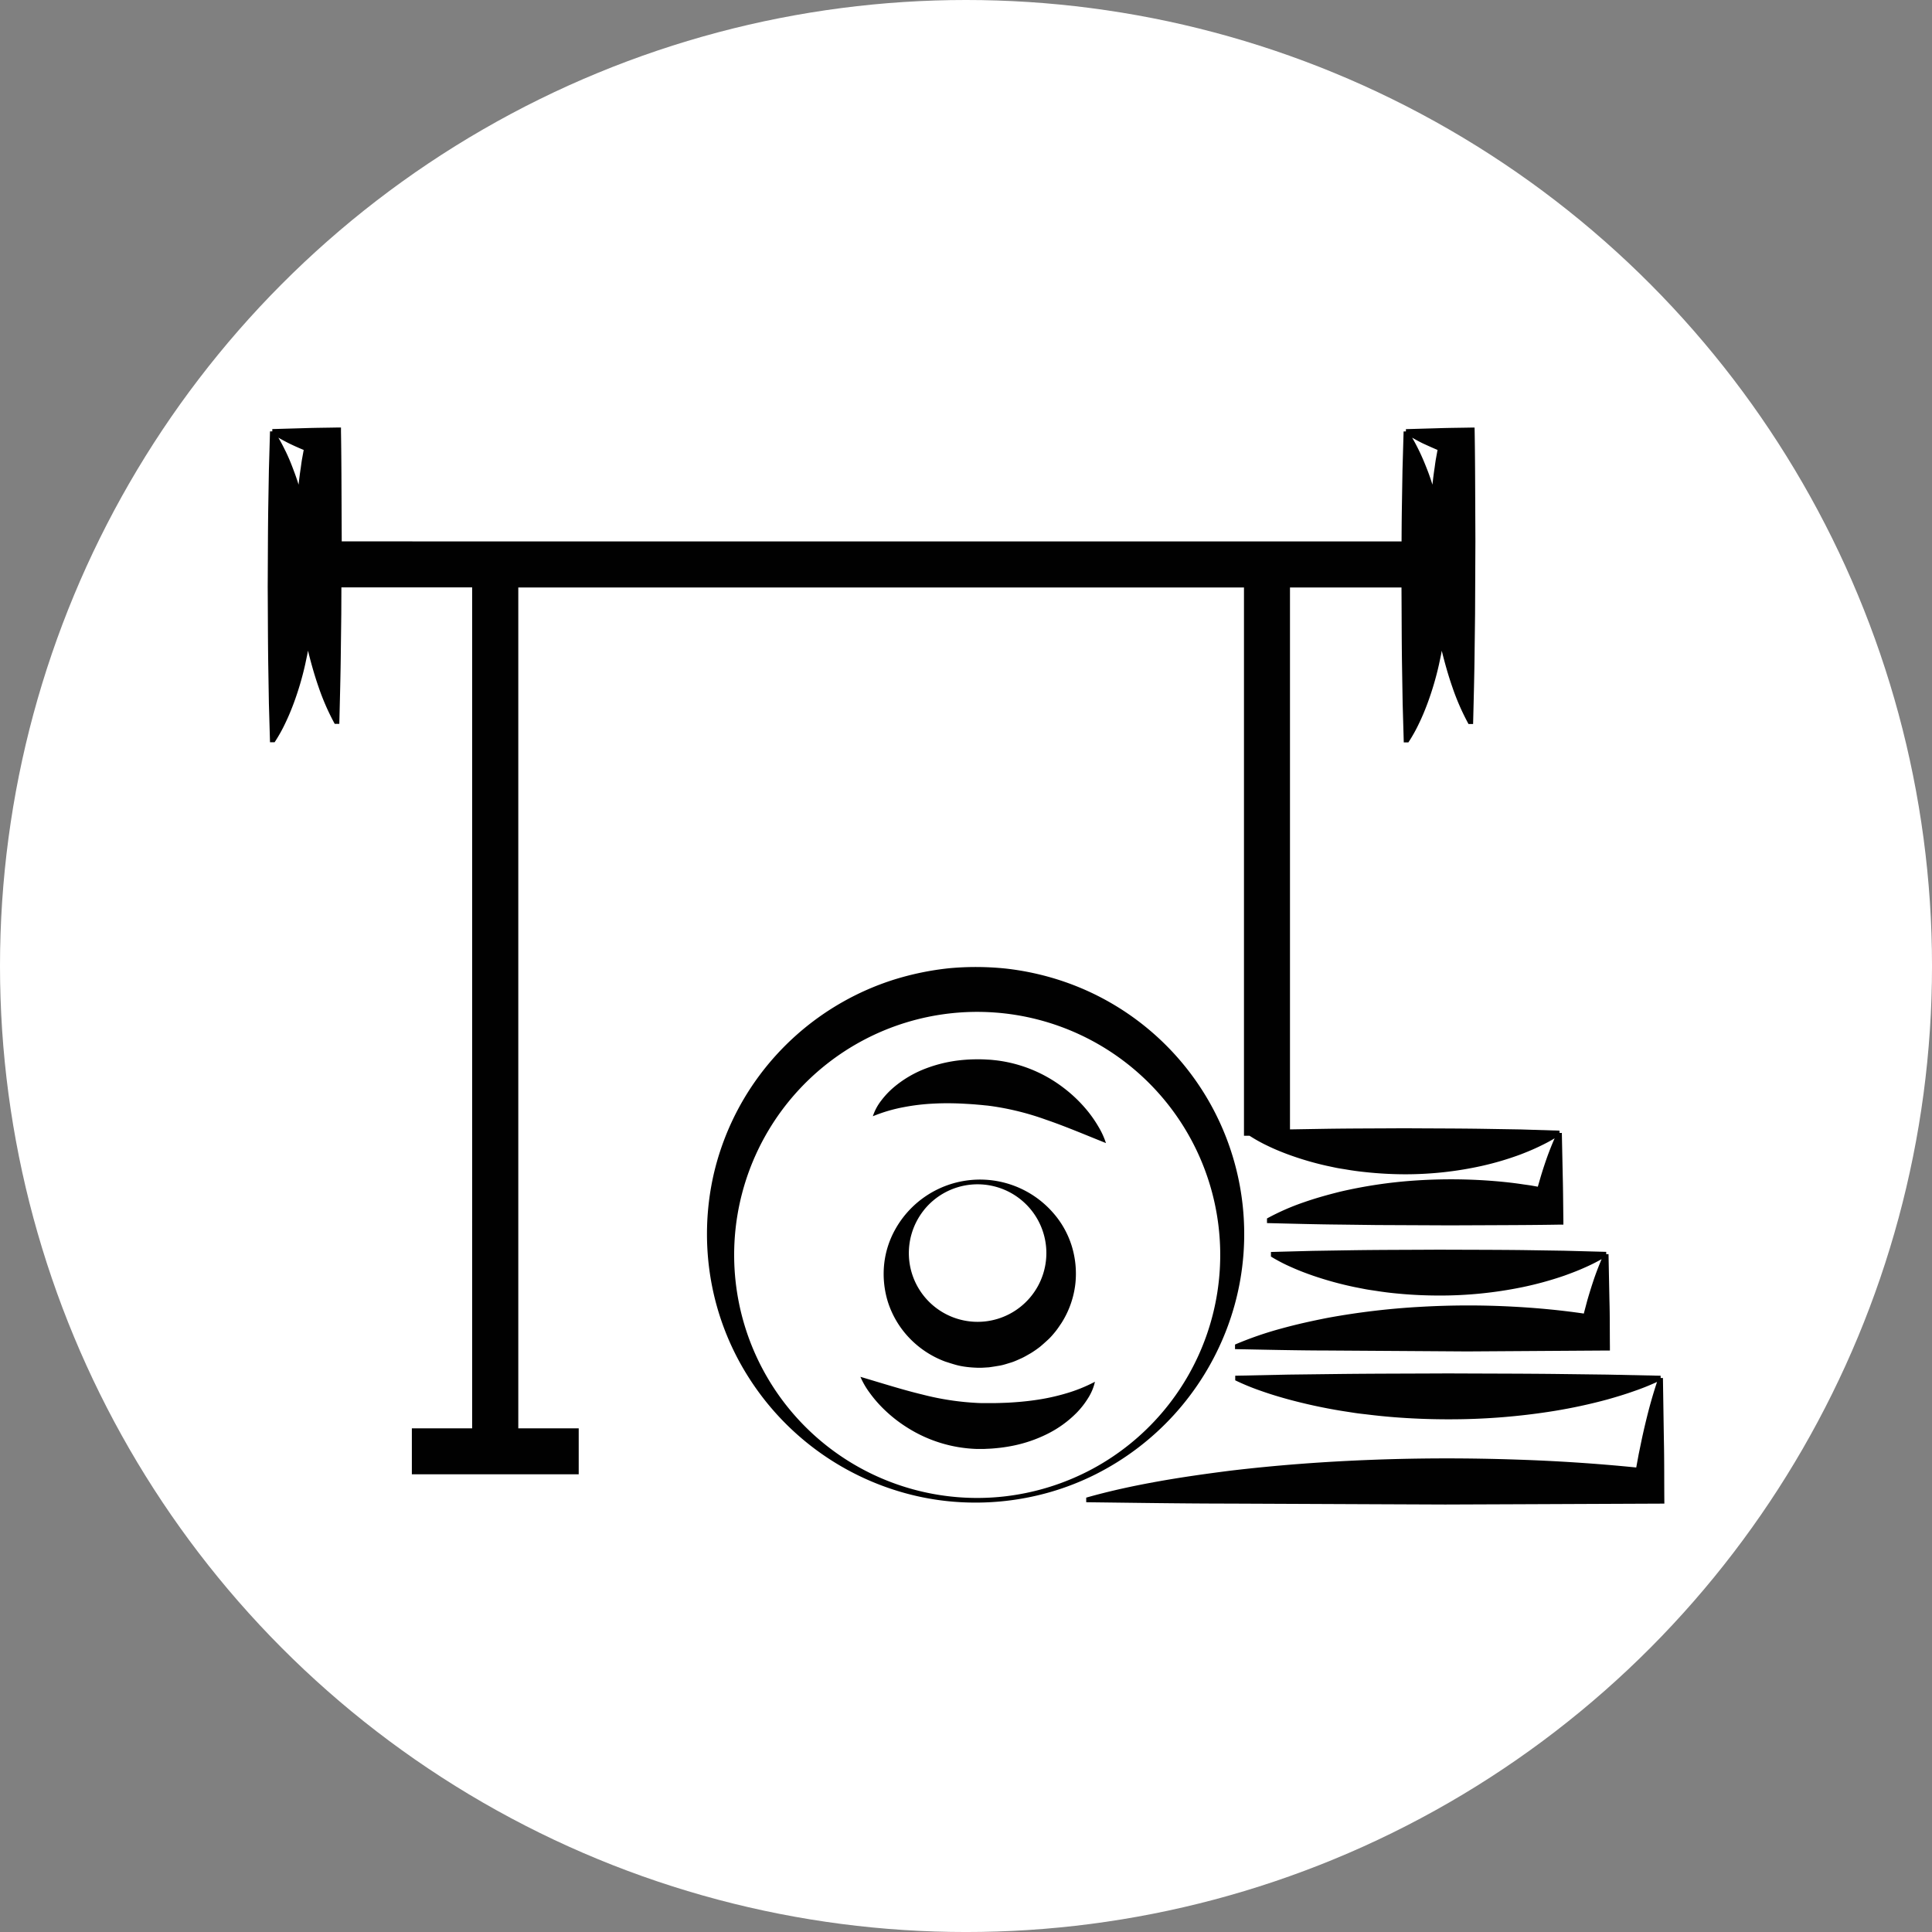 <svg id="Слой_1" data-name="Слой 1" xmlns="http://www.w3.org/2000/svg" viewBox="0 0 1176.51 1176.51"><rect x="0" y="0" width="1176.51" height="1176.51" fill="#808080" stroke="none"/><defs><style>.cls-1{fill:#fff;}.cls-2{fill:#010101;}</style></defs><title>2папка с кружком</title><circle class="cls-1" cx="588.26" cy="588.26" r="588.26"/><path class="cls-2" d="M714.85,861.64a165.16,165.16,0,0,0,32.06-52,162,162,0,0,0,10.72-62A162.42,162.42,0,0,0,645.81,597.05a167.37,167.37,0,0,0-33.46-7.25,176.67,176.67,0,0,0-34.26-.19,173.58,173.58,0,0,0-33.57,6.9,163.13,163.13,0,0,0-31.4,13.67,163.58,163.58,0,0,0-50.64,44.69,162.09,162.09,0,0,0-27.88,60.26A164,164,0,0,0,433,779.89a161.9,161.9,0,0,0,22.75,58.65,164.55,164.55,0,0,0,95.61,70.77,159.78,159.78,0,0,0,29.3,5.17,164.63,164.63,0,0,0,58.8-5.84,161.49,161.49,0,0,0,27.71-10.84A164.92,164.92,0,0,0,714.85,861.64ZM610.06,911.43a148,148,0,1,1,55.31-17A148.72,148.72,0,0,1,610.06,911.43Z"/><path class="cls-2" d="M575.6,829.14c2.13.68,4.28,1.39,6.46,2s4.41,1,6.65,1.28,4.5.42,6.76.49,4.51-.14,6.75-.27c2.24-.3,4.46-.67,6.68-1.05s4.38-1.16,6.54-1.79,4.23-1.63,6.29-2.54,4-2.11,5.94-3.2a62.22,62.22,0,0,0,5.52-3.82c1.73-1.41,3.37-2.92,5-4.41s3.06-3.19,4.45-4.89,2.57-3.55,3.79-5.33a56.45,56.45,0,0,0,8.42-23.82,57.32,57.32,0,0,0-2.4-23.66A55.35,55.35,0,0,0,641.69,739a59.09,59.09,0,0,0-96.51,9.62,55.39,55.39,0,0,0-6.72,20.84A57.59,57.59,0,0,0,540.75,793a56.69,56.69,0,0,0,12.9,21.67A58.27,58.27,0,0,0,575.6,829.14Zm-13-92.22A41.87,41.87,0,0,1,622.23,731a41.85,41.85,0,0,1,5.15,59,41.87,41.87,0,0,1-73.65-22.07A42,42,0,0,1,562.62,736.92Z"/><path class="cls-2" d="M630.83,852.53c-5.82.86-11.63,1.36-17.47,1.67-2.93.1-5.85.23-8.8.24-1.48,0-2.95,0-4.43,0h-2.22l-2.07-.07a166.94,166.94,0,0,1-34.16-5.16c-11.89-2.85-24-6.72-37.72-10.78a47.87,47.87,0,0,0,5.36,9.35,75.8,75.8,0,0,0,6.81,8.24,85.35,85.35,0,0,0,16.68,13.52A84.07,84.07,0,0,0,595,882.36l2.86,0c.91,0,1.81,0,2.72-.08,1.8-.06,3.62-.15,5.43-.34a95.77,95.77,0,0,0,10.85-1.56,83.84,83.84,0,0,0,20.94-7.18,66.9,66.9,0,0,0,17.95-13,50.8,50.8,0,0,0,6.79-8.7,31.39,31.39,0,0,0,4.24-10.06,94.86,94.86,0,0,1-18.33,7.3A127.54,127.54,0,0,1,630.83,852.53Z"/><path class="cls-2" d="M663,677.42a85.32,85.32,0,0,0-15.35-15,84.1,84.1,0,0,0-40.84-16.7l-2.84-.3c-.91-.08-1.81-.13-2.72-.17-1.8-.12-3.62-.19-5.44-.17a95.52,95.52,0,0,0-10.94.54,84.43,84.43,0,0,0-21.52,5.2,67.06,67.06,0,0,0-19.09,11.31,50.88,50.88,0,0,0-7.57,8,31.3,31.3,0,0,0-5.16,9.62,95.64,95.64,0,0,1,18.93-5.56,128.13,128.13,0,0,1,17.93-2.13c5.88-.32,11.71-.27,17.55,0,2.93.17,5.84.31,8.78.58,1.47.13,2.94.23,4.41.41l2.21.21,2.06.26a167.07,167.07,0,0,1,33.53,8.32c11.57,3.95,23.25,8.92,36.55,14.25a47.91,47.91,0,0,0-4.47-9.81A76,76,0,0,0,663,677.42Z"/><path class="cls-2" d="M1013.51,913.36c-.1-12.37,0-24.74-.28-37.1l-.57-37.1h-1.4v-1.4l-32.38-.68-32.38-.4c-21.59-.22-43.18-.21-64.77-.32-21.59.12-43.18.1-64.76.33l-32.39.39-32.38.68v2.8a145.76,145.76,0,0,0,16.19,6.61c5.4,1.91,10.8,3.52,16.19,5a326,326,0,0,0,32.39,7l8.09,1.25c2.7.41,5.4.68,8.1,1q8.08,1,16.19,1.63,16.18,1.25,32.38,1.25a398.23,398.23,0,0,0,64.77-5.09,320.81,320.81,0,0,0,32.38-7c5.39-1.53,10.79-3.14,16.19-5.07a149.61,149.61,0,0,0,14-5.6c-1.79,5.37-3.37,10.74-4.81,16.11q-2.43,9.27-4.43,18.55l-1.92,9.27-1.51,8.17c-24.19-2.43-48.37-4-72.56-4.8-29.15-1-58.3-1-87.45.09s-58.3,3.21-87.45,6.69c-14.57,1.86-29.15,3.9-43.72,6.51S676,907.86,661.46,912v2.8c29.15.35,58.3.81,87.45.83l87.45.38,43.73.18,43.72-.17,87.45-.37h2.27Z"/><path class="cls-2" d="M876,761c-17,.11-34,.09-51,.32l-25.53.4-25.52.68v2.8a102.7,102.7,0,0,0,12.76,6.6c4.26,1.92,8.51,3.52,12.76,5a210.94,210.94,0,0,0,25.53,7l6.38,1.25c2.13.4,4.25.68,6.38,1,4.25.68,8.51,1.23,12.76,1.62,8.51.84,17,1.24,25.52,1.26a249,249,0,0,0,51-5.09,207.2,207.2,0,0,0,25.52-7c4.26-1.54,8.51-3.14,12.76-5.07a111.86,111.86,0,0,0,10-5c-1.59,3.7-3,7.39-4.31,11.09q-2.41,7.07-4.43,14.11L964.71,799l-.22.9c-14.3-2.08-28.6-3.43-42.9-4.19a507.1,507.1,0,0,0-56.5.09,451.47,451.47,0,0,0-56.51,6.7c-9.41,1.85-18.83,3.9-28.25,6.51a213.1,213.1,0,0,0-28.25,9.76v2.8c18.83.35,37.67.81,56.5.84l56.51.37,28.25.19,28.25-.18,56.5-.37h2.28l0-2.24c-.1-9.41,0-18.82-.28-28.23l-.56-28.22h-1.41v-1.4l-25.52-.69-25.52-.39C910,761.06,893,761.07,876,761Z"/><path class="cls-2" d="M315.62,357.74H757.53V691.62h3.37a94.66,94.66,0,0,0,11.28,6.25c3.94,1.92,7.89,3.52,11.83,5a186,186,0,0,0,23.67,7l5.91,1.26c2,.4,3.95.67,5.92,1,3.94.68,7.89,1.23,11.83,1.62A228.87,228.87,0,0,0,855,715.09,214.72,214.72,0,0,0,902.34,710,182.75,182.75,0,0,0,926,703c4-1.54,7.89-3.15,11.83-5.07,3-1.43,5.93-2.95,8.89-4.75-1.51,3.36-2.82,6.73-4.09,10.09q-2.42,6.69-4.42,13.38l-1.74,6-3.5-.62c-1.86-.33-3.71-.54-5.57-.82-7.42-1.13-14.84-1.84-22.26-2.35a326.13,326.13,0,0,0-44.54.11,286.67,286.67,0,0,0-44.53,6.72c-7.42,1.86-14.84,3.9-22.26,6.51A143.65,143.65,0,0,0,771.54,742v2.81c14.85.35,29.69.78,44.53.91l22.27.28,22.26.1,22.27.1,22.27-.09c14.84-.06,29.68-.1,44.53-.36l2.37,0,0-2.3c-.13-8.93-.15-17.85-.38-26.77l-.56-26.76h-1.4v-1.4L926,687.78l-23.66-.39c-15.78-.23-31.56-.21-47.33-.32-15.78.11-31.56.09-47.33.32l-22.13.37v-330h67.9c.11,15.66.09,31.33.32,47l.39,23.66.68,23.67h2.81a94.18,94.18,0,0,0,6.6-11.83c1.92-3.95,3.52-7.89,5-11.84a184.34,184.34,0,0,0,7-23.66l1.26-5.92c.18-.89.33-1.78.48-2.66a1.16,1.16,0,0,0,0,.18c1.85,7.42,3.9,14.84,6.51,22.27a142.61,142.61,0,0,0,9.76,22.26h2.8c.36-14.84.78-29.69.92-44.53l.28-22.27.1-22.26.1-22.27-.09-22.26c-.06-14.85-.11-29.69-.36-44.53l-.05-2.39-2.3,0c-6.58.14-13.17.16-19.76.38l-19.75.57v1.4h-1.41l-.68,23.66-.39,23.67c-.1,6.54-.14,13.09-.17,19.63H208.1v-.17l-.1-22.26c-.06-14.85-.1-29.69-.36-44.53l0-2.39-2.3,0c-6.59.14-13.17.16-19.76.38l-19.76.57v1.4h-1.4l-.68,23.66-.4,23.67c-.22,15.77-.21,31.55-.32,47.33.12,15.77.1,31.55.33,47.33l.39,23.66.68,23.67h2.8a93,93,0,0,0,6.61-11.83c1.91-3.95,3.52-7.89,5-11.84a184.34,184.34,0,0,0,7-23.66l1.25-5.92c.19-.89.34-1.78.48-2.66,0,.06,0,.12,0,.18,1.85,7.42,3.9,14.84,6.5,22.27a143.62,143.62,0,0,0,9.77,22.26h2.8c.35-14.84.78-29.69.92-44.53l.28-22.27.07-16.33h79.62V869.79H250.8v28H352.41v-28H315.62ZM875.4,274l-1,5.5c-.33,1.85-.54,3.71-.81,5.56-.52,3.36-.93,6.72-1.29,10.08-.91-2.89-1.87-5.78-3-8.68-1.53-3.94-3.14-7.89-5.06-11.83-1.31-2.71-2.71-5.41-4.31-8.12,2,1.19,4.09,2.27,6.14,3.32C869.22,271.3,872.31,272.68,875.4,274Zm-701.58.63c-1.3-2.71-2.7-5.41-4.31-8.12,2.05,1.19,4.1,2.27,6.15,3.32,3.09,1.52,6.19,2.9,9.28,4.17l-1,5.5c-.33,1.85-.54,3.71-.81,5.56-.52,3.36-.94,6.72-1.3,10.08-.9-2.89-1.87-5.78-3-8.68C177.36,282.47,175.75,278.52,173.82,274.58Z"/></svg>